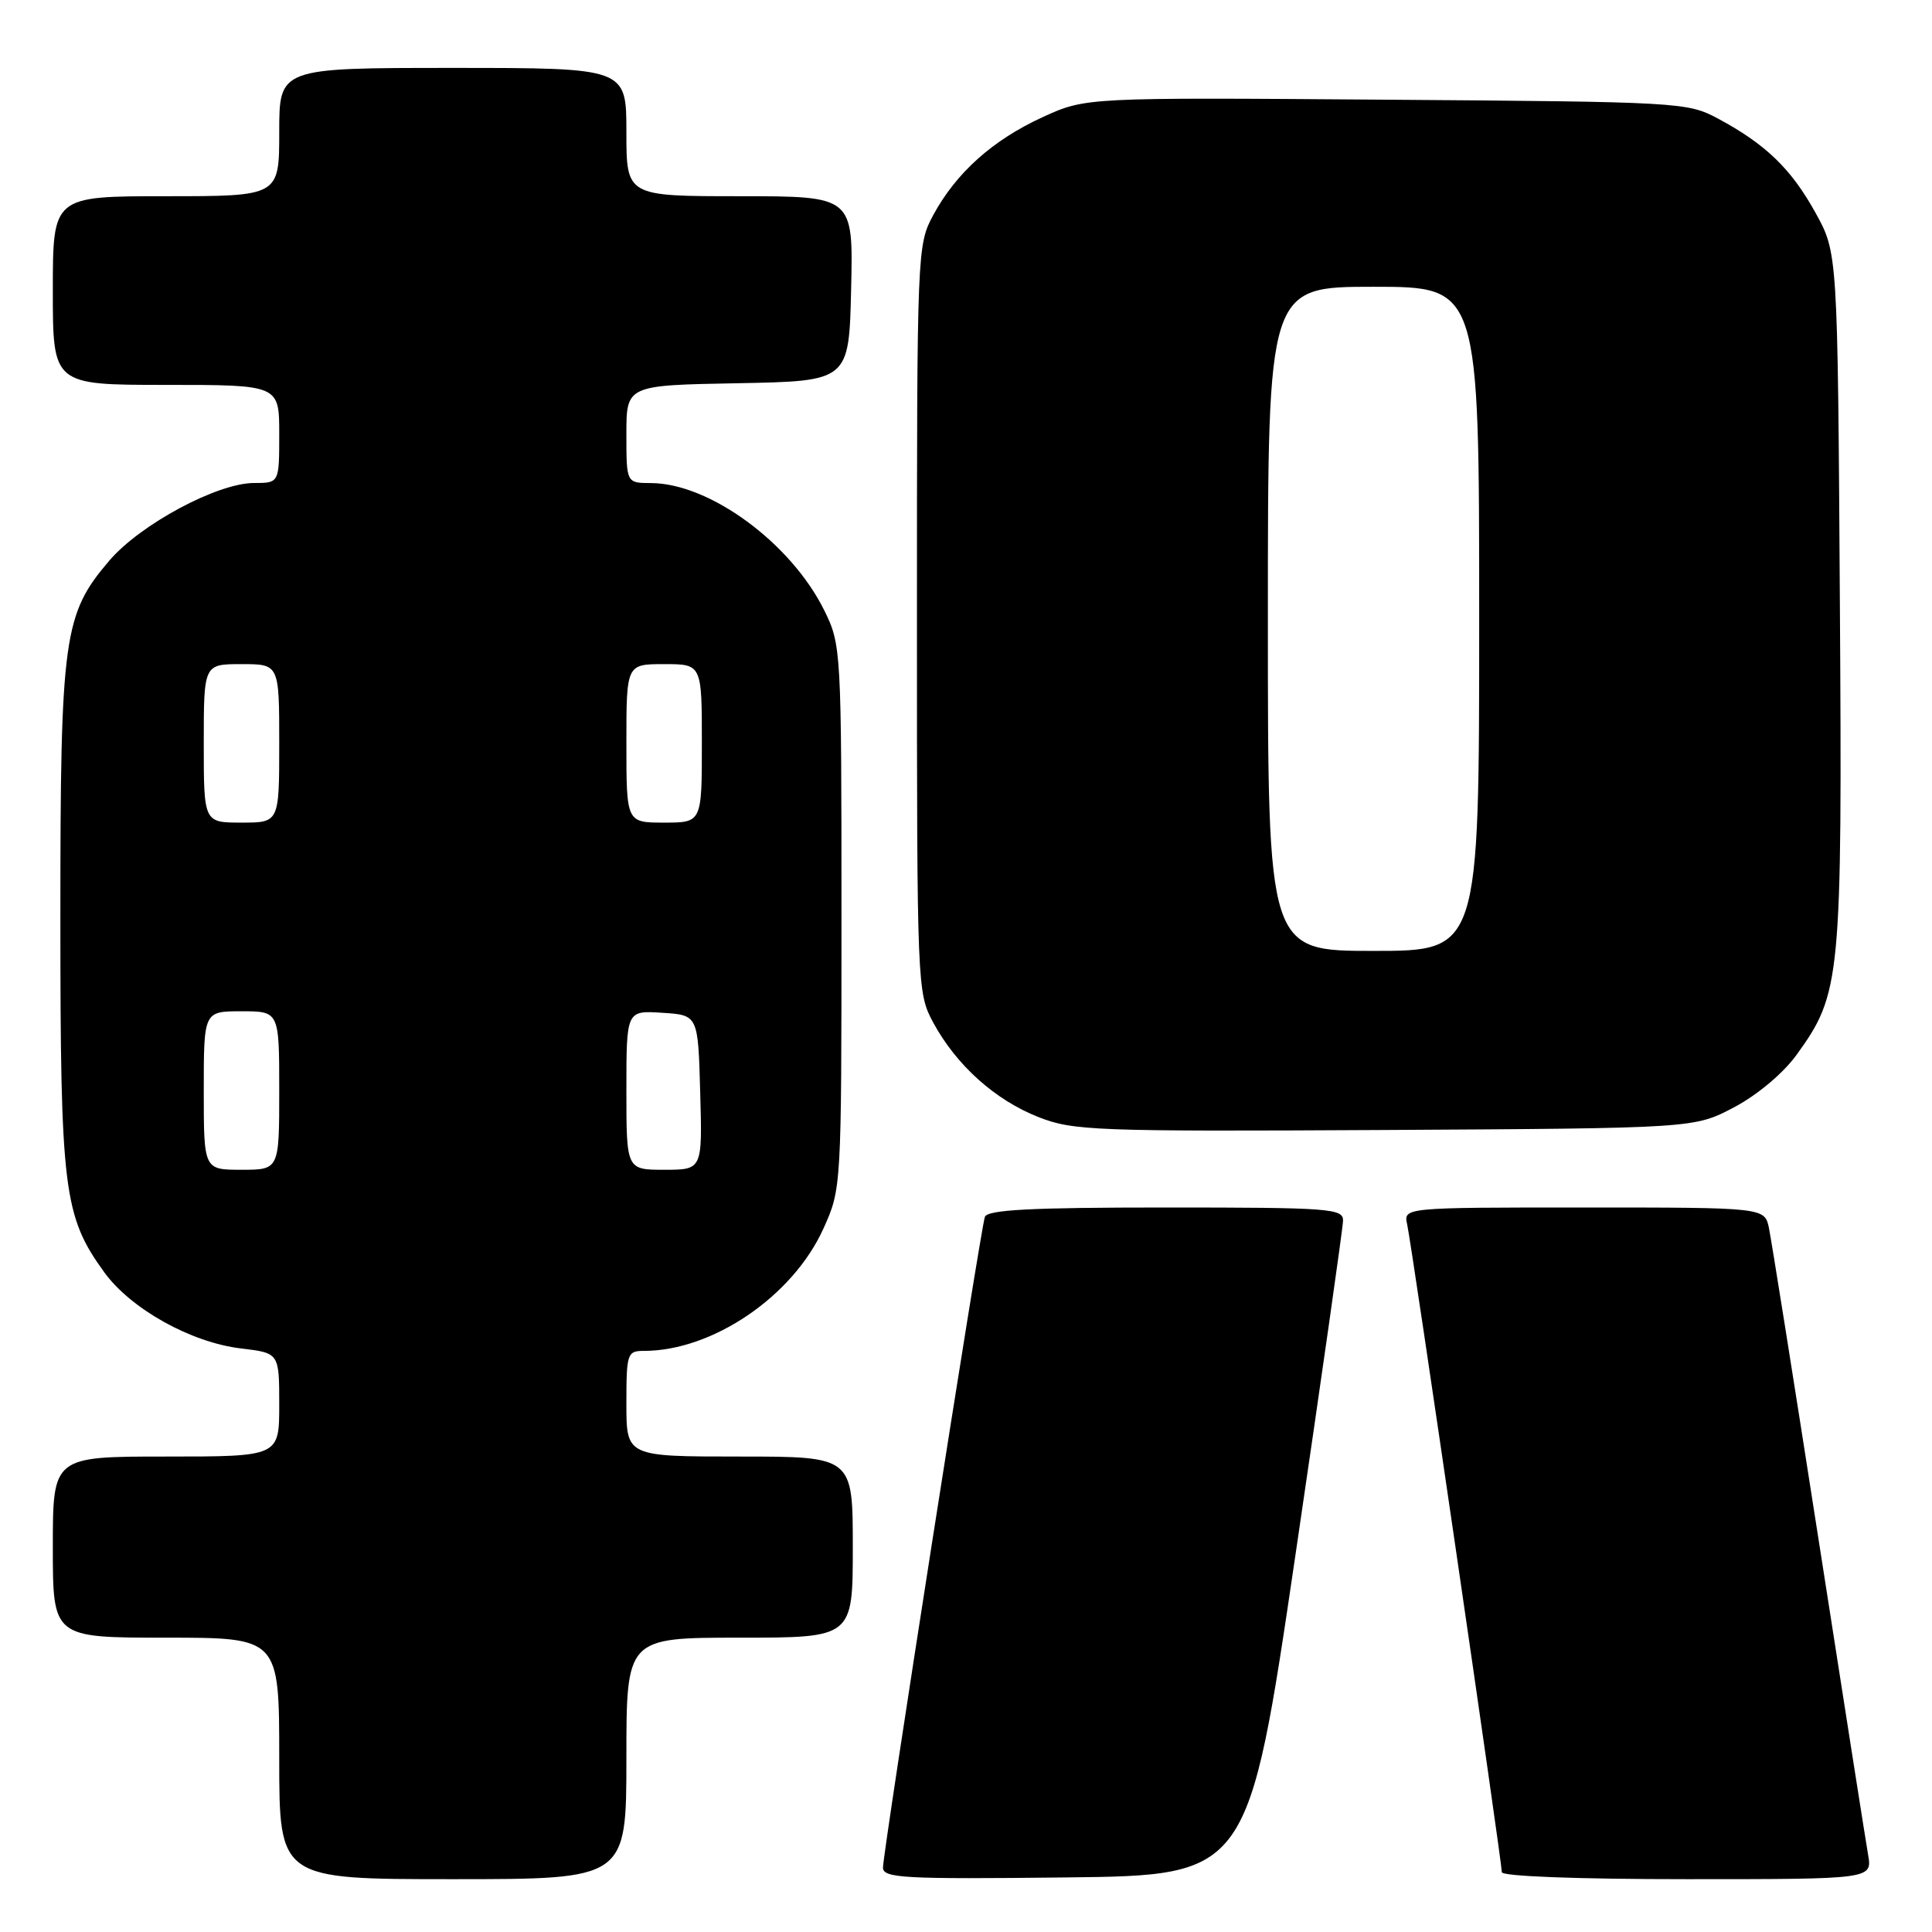 <?xml version="1.0" encoding="UTF-8" standalone="no"?>
<!DOCTYPE svg PUBLIC "-//W3C//DTD SVG 1.1//EN" "http://www.w3.org/Graphics/SVG/1.1/DTD/svg11.dtd" >
<svg xmlns="http://www.w3.org/2000/svg" xmlns:xlink="http://www.w3.org/1999/xlink" version="1.1" viewBox="0 0 256 256">
 <g >
 <path fill="currentColor"
d=" M 83.00 233.00 C 83.00 217.00 83.00 217.00 98.00 217.00 C 113.00 217.00 113.00 217.00 113.00 205.00 C 113.00 193.00 113.00 193.00 98.00 193.00 C 83.00 193.00 83.00 193.00 83.00 186.00 C 83.00 179.35 83.11 179.00 85.32 179.00 C 94.43 179.00 105.06 171.76 109.11 162.79 C 111.49 157.53 111.50 157.31 111.50 121.50 C 111.50 86.11 111.46 85.42 109.23 80.90 C 104.83 71.97 94.03 64.03 86.25 64.01 C 83.00 64.00 83.00 64.00 83.00 57.53 C 83.00 51.05 83.00 51.05 97.75 50.78 C 112.50 50.50 112.50 50.50 112.78 38.25 C 113.06 26.00 113.06 26.00 98.03 26.00 C 83.00 26.00 83.00 26.00 83.00 17.50 C 83.00 9.00 83.00 9.00 60.00 9.00 C 37.00 9.00 37.00 9.00 37.00 17.50 C 37.00 26.00 37.00 26.00 22.00 26.00 C 7.00 26.00 7.00 26.00 7.00 38.50 C 7.00 51.00 7.00 51.00 22.00 51.00 C 37.00 51.00 37.00 51.00 37.00 57.50 C 37.00 64.00 37.00 64.00 33.66 64.00 C 28.81 64.00 18.61 69.47 14.50 74.27 C 8.41 81.39 8.00 84.34 8.00 121.50 C 8.00 157.77 8.42 161.13 13.82 168.59 C 17.35 173.45 25.33 177.90 31.96 178.68 C 37.00 179.28 37.00 179.28 37.00 186.14 C 37.00 193.00 37.00 193.00 22.00 193.00 C 7.00 193.00 7.00 193.00 7.00 205.00 C 7.00 217.00 7.00 217.00 22.00 217.00 C 37.00 217.00 37.00 217.00 37.00 233.00 C 37.00 249.00 37.00 249.00 60.00 249.00 C 83.00 249.00 83.00 249.00 83.00 233.00 Z  M 171.66 206.00 C 175.10 182.62 177.94 162.71 177.96 161.75 C 178.00 160.13 176.23 160.00 154.47 160.00 C 136.54 160.00 130.83 160.30 130.50 161.25 C 129.92 162.90 117.00 245.41 117.00 247.46 C 117.00 248.86 119.71 249.01 141.20 248.77 C 165.40 248.50 165.40 248.50 171.66 206.00 Z  M 247.53 245.75 C 247.22 243.96 244.27 225.18 240.97 204.00 C 237.67 182.82 234.71 164.26 234.40 162.75 C 233.84 160.00 233.84 160.00 209.90 160.00 C 185.96 160.00 185.96 160.00 186.46 162.25 C 187.05 164.87 199.00 246.68 199.00 248.07 C 199.00 248.62 208.99 249.00 223.55 249.00 C 248.09 249.00 248.09 249.00 247.53 245.75 Z  M 229.76 146.73 C 232.83 145.11 236.27 142.23 238.04 139.79 C 243.94 131.64 244.11 129.90 243.79 79.36 C 243.50 33.50 243.50 33.50 240.55 28.17 C 237.32 22.34 233.94 19.09 227.62 15.70 C 223.60 13.55 222.52 13.49 183.68 13.21 C 143.87 12.91 143.87 12.91 138.18 15.51 C 131.56 18.54 126.70 22.88 123.66 28.50 C 121.53 32.45 121.50 33.16 121.50 82.00 C 121.50 130.84 121.53 131.55 123.66 135.50 C 126.71 141.13 131.83 145.74 137.58 148.01 C 142.21 149.83 144.96 149.94 183.50 149.73 C 224.50 149.50 224.50 149.50 229.76 146.73 Z  M 27.00 144.50 C 27.00 134.00 27.00 134.00 32.00 134.00 C 37.00 134.00 37.00 134.00 37.00 144.50 C 37.00 155.00 37.00 155.00 32.00 155.00 C 27.00 155.00 27.00 155.00 27.00 144.50 Z  M 83.00 144.45 C 83.00 133.89 83.00 133.89 87.75 134.20 C 92.50 134.50 92.50 134.50 92.78 144.75 C 93.07 155.00 93.07 155.00 88.03 155.00 C 83.00 155.00 83.00 155.00 83.00 144.45 Z  M 27.00 98.50 C 27.00 88.00 27.00 88.00 32.00 88.00 C 37.00 88.00 37.00 88.00 37.00 98.50 C 37.00 109.00 37.00 109.00 32.00 109.00 C 27.00 109.00 27.00 109.00 27.00 98.50 Z  M 83.00 98.50 C 83.00 88.00 83.00 88.00 88.00 88.00 C 93.00 88.00 93.00 88.00 93.00 98.50 C 93.00 109.00 93.00 109.00 88.00 109.00 C 83.00 109.00 83.00 109.00 83.00 98.50 Z  M 168.00 82.00 C 168.00 38.00 168.00 38.00 182.00 38.00 C 196.00 38.00 196.00 38.00 196.00 82.00 C 196.00 126.00 196.00 126.00 182.00 126.00 C 168.00 126.00 168.00 126.00 168.00 82.00 Z "/>
</g>
</svg>